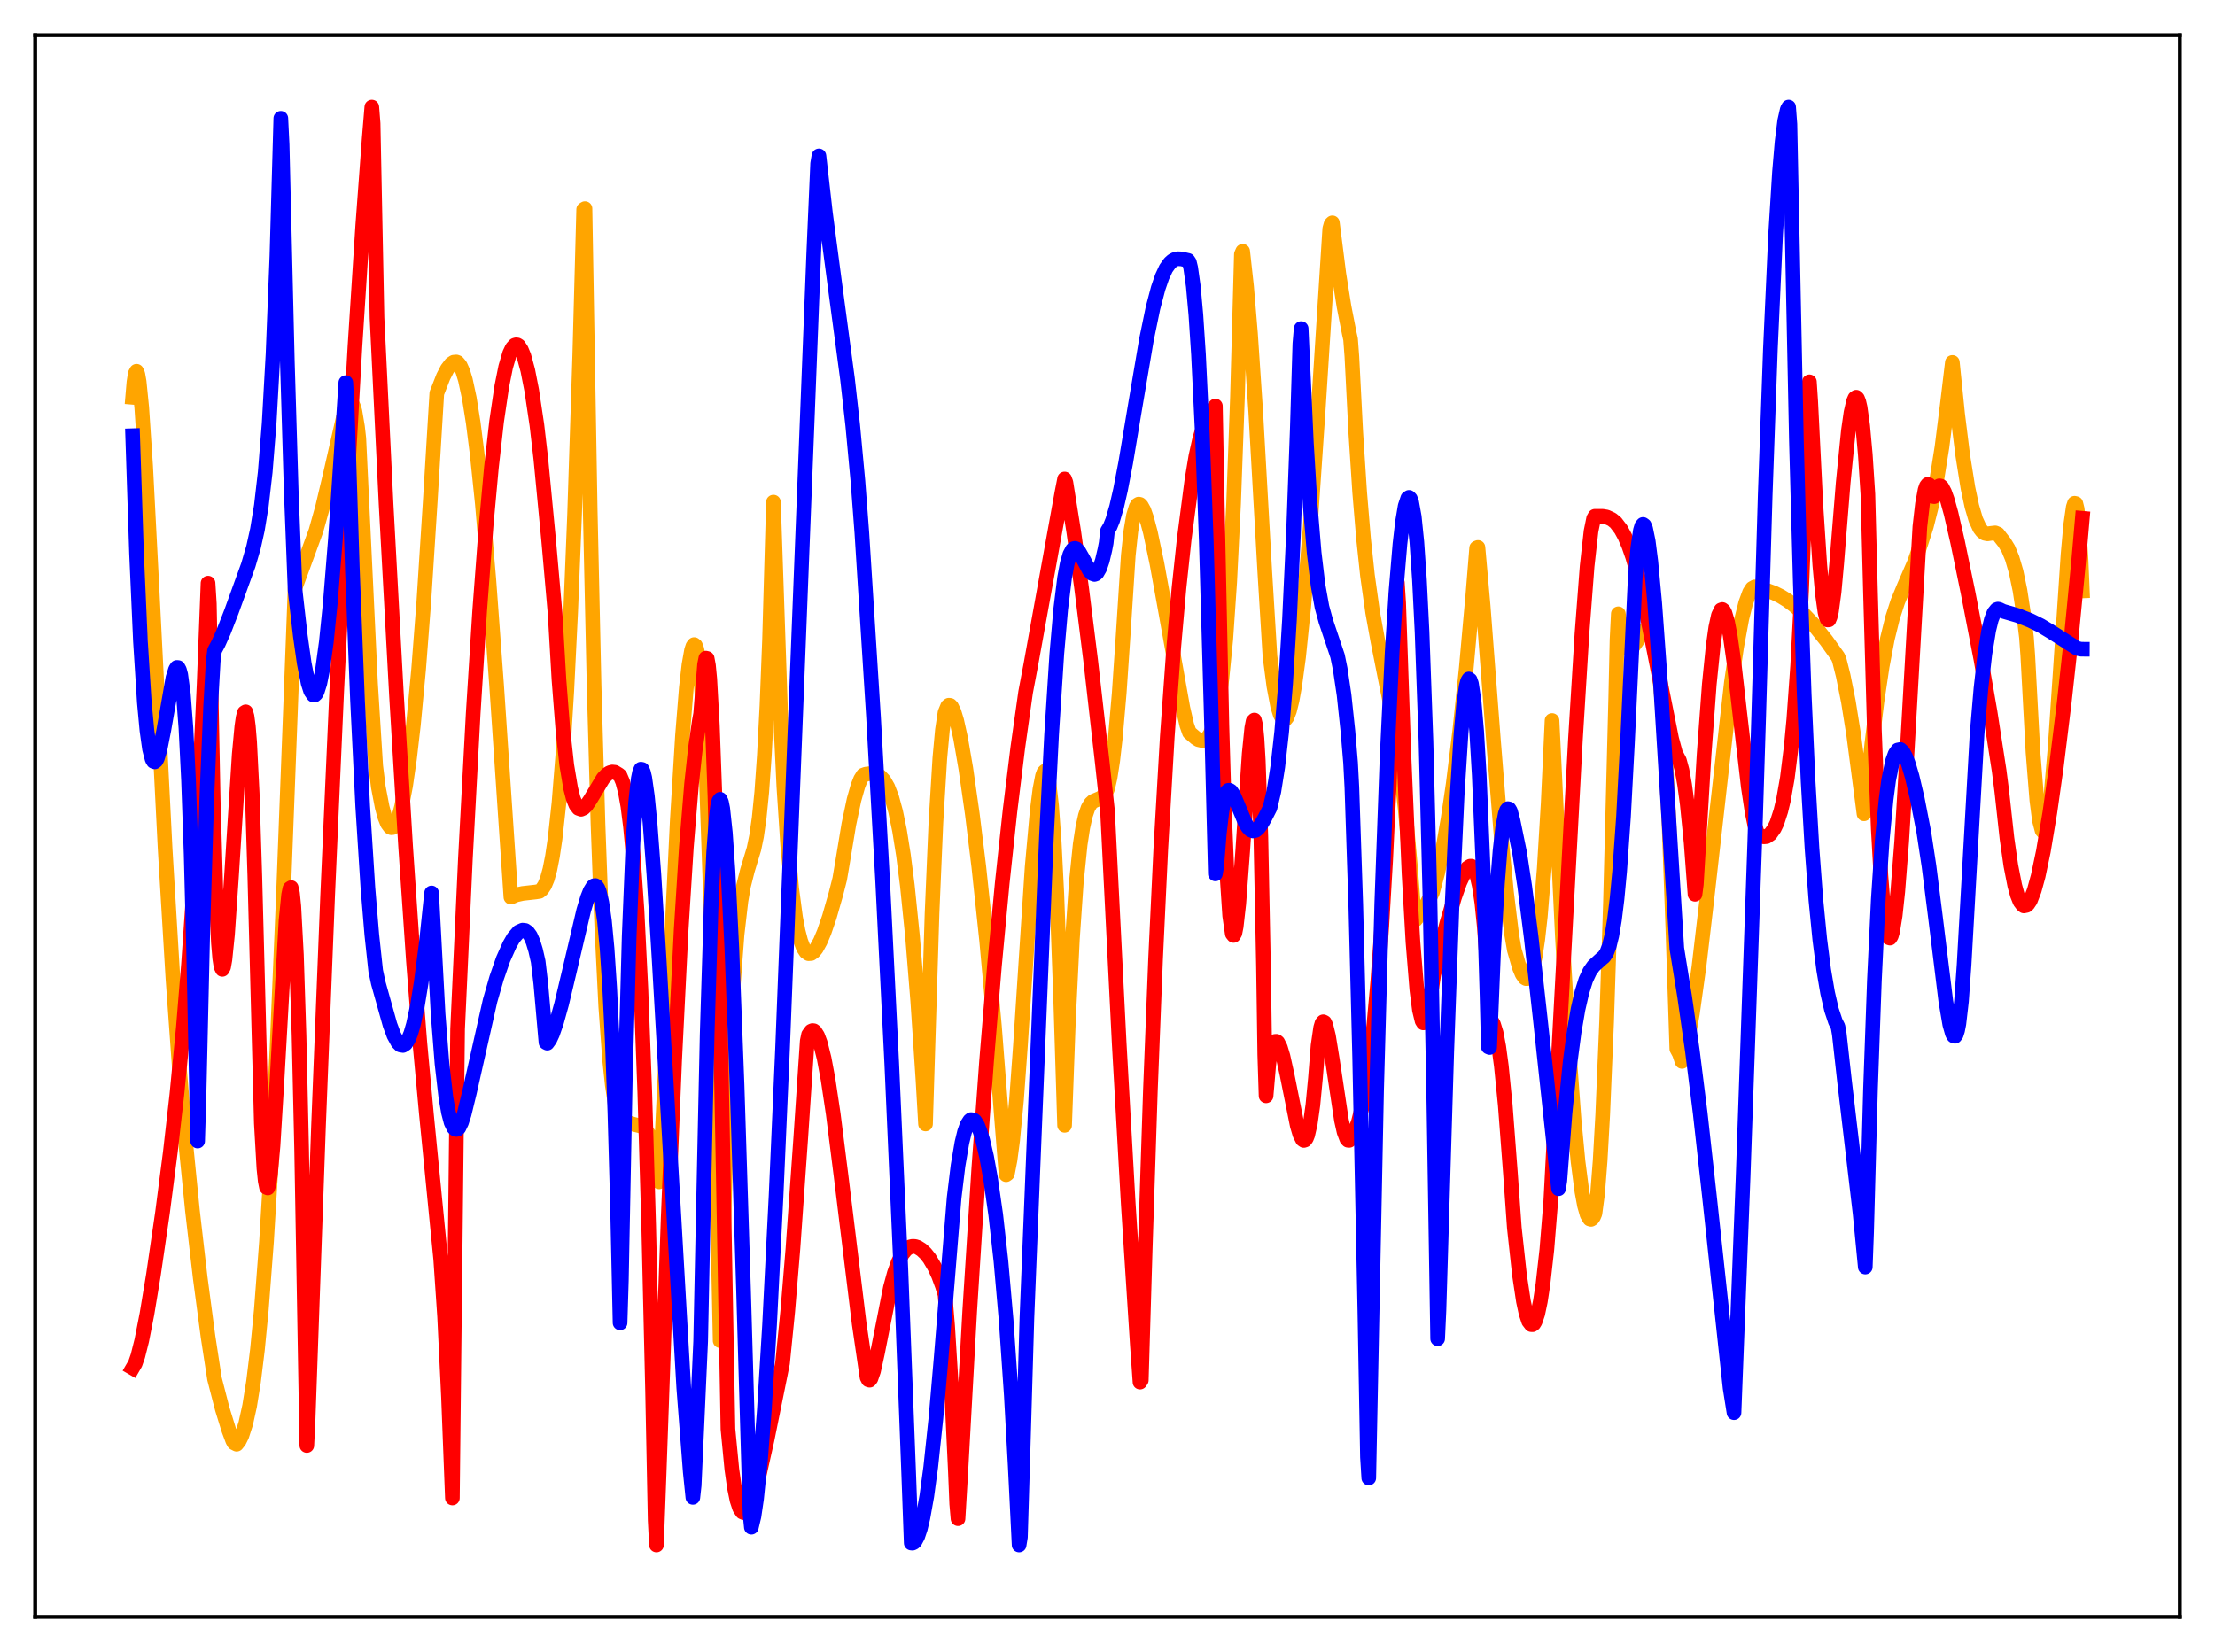 <?xml version="1.0" encoding="utf-8" standalone="no"?>
<!DOCTYPE svg PUBLIC "-//W3C//DTD SVG 1.1//EN"
  "http://www.w3.org/Graphics/SVG/1.1/DTD/svg11.dtd">
<svg xmlns:xlink="http://www.w3.org/1999/xlink" width="453.6pt" height="338.4pt" viewBox="0 0 453.6 338.4" xmlns="http://www.w3.org/2000/svg" version="1.1">
 <defs>
  <style type="text/css">*{stroke-linejoin: round; stroke-linecap: butt}</style>
 </defs>
 <g id="figure_1">
  <g id="patch_1">
   <path d="M 0 338.4 
L 453.6 338.4 
L 453.6 0 
L 0 0 
z
" style="fill: #ffffff"/>
  </g>
  <g id="axes_1">
   <g id="patch_2">
    <path d="M 7.2 331.2 
L 446.4 331.2 
L 446.4 7.2 
L 7.2 7.2 
z
" style="fill: #ffffff"/>
   </g>
   <g id="matplotlib.axis_1"/>
   <g id="matplotlib.axis_2"/>
   <g id="line2d_1">
    <path d="M 27.164 81.382 
L 27.43 78.271 
L 27.696 76.555 
L 27.962 76.044 
L 28.228 76.653 
L 28.495 78.176 
L 29.027 83.468 
L 29.825 95.459 
L 31.156 121.109 
L 33.818 173.883 
L 35.415 200.426 
L 36.746 218.954 
L 38.077 234.613 
L 39.408 247.967 
L 41.005 261.753 
L 42.602 273.792 
L 43.933 282.45 
L 45.53 288.63 
L 46.861 292.945 
L 47.66 295.081 
L 47.926 295.554 
L 48.458 295.831 
L 48.991 295.159 
L 49.523 294.08 
L 50.321 291.608 
L 51.12 287.974 
L 51.919 283.004 
L 52.717 276.495 
L 53.516 268.262 
L 54.58 254.294 
L 55.645 236.594 
L 56.71 215.115 
L 58.041 183.418 
L 60.436 120.389 
L 64.695 108.746 
L 66.026 104.001 
L 67.623 97.274 
L 70.285 85.593 
L 71.084 83.266 
L 71.616 82.576 
L 71.882 82.541 
L 72.148 82.771 
L 72.415 83.314 
L 72.681 84.242 
L 73.213 87.431 
L 73.479 89.798 
L 75.875 139.954 
L 76.94 156.89 
L 77.472 161.206 
L 78.271 165.365 
L 78.803 167.338 
L 79.335 168.679 
L 79.868 169.404 
L 80.134 169.537 
L 80.4 169.517 
L 80.666 169.344 
L 81.199 168.542 
L 81.731 167.132 
L 82.263 165.114 
L 83.062 160.949 
L 83.86 155.401 
L 84.659 148.484 
L 85.724 137.122 
L 86.788 123.296 
L 88.119 102.511 
L 89.45 80.56 
L 90.781 77.155 
L 91.58 75.604 
L 92.378 74.553 
L 92.911 74.193 
L 93.443 74.143 
L 93.709 74.245 
L 94.241 74.882 
L 94.774 76.067 
L 95.306 77.818 
L 96.105 81.54 
L 96.903 86.562 
L 97.702 92.845 
L 98.767 103.105 
L 100.097 118.613 
L 101.695 140.342 
L 104.623 183.76 
L 105.687 183.3 
L 107.018 183.005 
L 109.68 182.708 
L 110.479 182.579 
L 111.011 182.127 
L 111.543 181.327 
L 112.076 180.029 
L 112.608 178.092 
L 113.14 175.386 
L 113.673 171.786 
L 114.471 164.453 
L 115.27 154.501 
L 116.068 141.567 
L 116.867 125.306 
L 117.665 105.418 
L 118.73 72.63 
L 119.529 42.903 
L 119.795 42.727 
L 120.86 104.274 
L 121.658 140.293 
L 122.457 168.686 
L 123.255 190.337 
L 124.054 206.208 
L 124.852 217.198 
L 125.385 222.24 
L 125.917 225.772 
L 126.449 228.062 
L 126.982 229.39 
L 129.644 230.265 
L 131.241 230.66 
L 131.773 230.959 
L 132.305 231.469 
L 132.838 232.308 
L 133.37 233.615 
L 133.903 235.554 
L 134.435 238.309 
L 134.967 242.077 
L 135.233 240.043 
L 138.694 168.103 
L 139.759 150.717 
L 140.557 140.859 
L 141.089 136.177 
L 141.622 133.176 
L 141.888 132.376 
L 142.154 132.032 
L 142.42 132.238 
L 142.687 132.953 
L 142.953 134.173 
L 143.485 138.358 
L 144.017 145.754 
L 144.55 156.587 
L 145.348 179.144 
L 146.147 209.827 
L 146.945 249.057 
L 147.478 274.62 
L 147.744 267.467 
L 148.543 238.988 
L 149.341 217.577 
L 150.14 202.079 
L 150.938 191.451 
L 151.737 184.533 
L 152.269 181.45 
L 153.068 178.274 
L 154.399 173.876 
L 154.931 171.287 
L 155.463 167.574 
L 155.996 162.259 
L 156.528 154.772 
L 157.06 144.567 
L 157.593 131.028 
L 158.391 102.843 
L 159.988 149.84 
L 160.521 161.105 
L 161.319 173.22 
L 162.118 181.909 
L 162.916 187.912 
L 163.449 190.728 
L 163.981 192.765 
L 164.513 194.158 
L 165.046 194.979 
L 165.578 195.338 
L 166.111 195.304 
L 166.643 194.934 
L 167.175 194.275 
L 167.974 192.831 
L 168.772 190.933 
L 169.837 187.824 
L 171.168 183.171 
L 171.967 180.033 
L 172.499 176.887 
L 173.83 168.846 
L 174.895 163.81 
L 175.693 160.987 
L 176.225 159.63 
L 176.758 158.772 
L 177.29 158.575 
L 178.355 158.451 
L 179.42 158.583 
L 180.218 159.009 
L 181.017 159.844 
L 181.815 161.239 
L 182.614 163.316 
L 183.412 166.234 
L 184.211 170.122 
L 185.009 175.119 
L 185.808 181.365 
L 186.873 191.83 
L 187.937 204.988 
L 189.002 221.055 
L 189.535 230.225 
L 190.865 187.189 
L 191.664 168.439 
L 192.463 155.326 
L 192.995 149.52 
L 193.527 145.948 
L 194.06 144.662 
L 194.326 144.451 
L 194.592 144.491 
L 194.858 144.755 
L 195.391 145.87 
L 195.923 147.635 
L 196.721 151.236 
L 197.786 157.418 
L 199.117 166.739 
L 200.448 177.557 
L 202.045 192.584 
L 203.642 210.183 
L 205.239 230.689 
L 206.038 240.615 
L 206.304 240.423 
L 206.836 237.651 
L 207.369 233.624 
L 208.167 225.277 
L 208.966 214.27 
L 211.361 177.666 
L 212.426 165.924 
L 212.959 161.701 
L 213.491 158.946 
L 213.757 158.225 
L 214.023 157.944 
L 214.289 158.234 
L 214.556 159.026 
L 214.822 160.429 
L 215.354 165.092 
L 215.887 172.516 
L 216.419 182.995 
L 217.217 204.882 
L 218.016 230.505 
L 218.815 208.66 
L 219.613 192.36 
L 220.412 180.744 
L 221.21 172.952 
L 221.743 169.482 
L 222.275 167.077 
L 222.807 165.515 
L 223.34 164.606 
L 223.872 164.114 
L 224.671 163.785 
L 225.469 163.44 
L 226.001 162.969 
L 226.534 162.171 
L 226.8 161.611 
L 227.332 159.285 
L 227.865 155.841 
L 228.397 151.209 
L 229.196 142.01 
L 229.994 130.268 
L 231.059 113.742 
L 231.591 108.756 
L 232.124 105.588 
L 232.656 103.848 
L 232.922 103.413 
L 233.188 103.254 
L 233.455 103.318 
L 233.721 103.568 
L 234.253 104.533 
L 234.785 106.058 
L 235.584 109.06 
L 236.915 115.375 
L 238.778 125.635 
L 242.239 145.034 
L 243.037 148.509 
L 243.569 150.036 
L 244.9 151.181 
L 245.433 151.51 
L 246.231 151.691 
L 246.764 151.555 
L 247.296 151.127 
L 247.828 150.322 
L 248.361 149.046 
L 248.893 147.191 
L 249.425 144.64 
L 250.224 139.087 
L 251.023 130.926 
L 251.821 119.232 
L 252.62 103.184 
L 253.418 81.268 
L 254.217 52.083 
L 254.483 51.472 
L 255.281 58.712 
L 256.08 68.269 
L 257.145 84.184 
L 259.008 117.046 
L 260.073 134.474 
L 260.871 140.556 
L 261.67 144.755 
L 262.202 146.473 
L 262.735 147.319 
L 263.001 147.419 
L 263.267 147.306 
L 263.533 146.985 
L 264.065 145.624 
L 264.598 143.457 
L 265.13 140.489 
L 265.929 134.578 
L 266.993 124.216 
L 268.324 107.831 
L 269.921 84.393 
L 272.317 46.846 
L 272.583 45.89 
L 272.849 45.642 
L 274.18 56.15 
L 275.245 62.844 
L 276.31 68.289 
L 276.576 69.485 
L 276.842 73.007 
L 277.641 88.57 
L 278.439 100.811 
L 279.238 110.379 
L 280.036 117.856 
L 281.101 125.455 
L 282.166 131.325 
L 285.626 148.802 
L 286.691 156.24 
L 287.756 165.598 
L 288.82 177.321 
L 289.619 187.912 
L 289.885 188.403 
L 290.95 187.076 
L 292.015 185.401 
L 293.079 183.359 
L 293.345 182.789 
L 294.41 178.831 
L 295.475 173.848 
L 296.54 167.76 
L 297.604 160.492 
L 298.935 149.68 
L 300.266 136.88 
L 301.597 122.076 
L 302.396 112.246 
L 302.662 112.133 
L 303.727 124.103 
L 305.856 151.895 
L 307.453 171.728 
L 308.518 182.814 
L 309.583 191.499 
L 310.115 194.579 
L 311.18 198.264 
L 311.712 199.533 
L 312.244 200.292 
L 312.511 200.45 
L 312.777 200.439 
L 313.043 200.246 
L 313.309 199.854 
L 313.841 198.411 
L 314.374 195.985 
L 314.906 192.449 
L 315.439 187.674 
L 316.237 177.917 
L 317.036 164.682 
L 317.834 147.588 
L 318.367 158.567 
L 319.964 192.039 
L 321.295 215.005 
L 322.359 229.523 
L 323.158 237.924 
L 323.956 244.092 
L 324.489 246.955 
L 325.021 248.818 
L 325.553 249.692 
L 325.82 249.764 
L 326.086 249.598 
L 326.352 249.199 
L 326.618 248.573 
L 327.151 244.575 
L 327.683 237.779 
L 328.215 228.306 
L 329.014 209.26 
L 329.812 184.49 
L 330.877 142.955 
L 331.143 131.075 
L 331.409 125.725 
L 331.942 129.092 
L 332.474 131.256 
L 333.007 132.468 
L 333.539 132.925 
L 333.805 132.914 
L 334.337 132.562 
L 335.136 131.458 
L 336.467 129.402 
L 336.999 128.947 
L 337.265 128.882 
L 337.532 128.942 
L 337.798 129.157 
L 338.33 130.144 
L 338.863 132.026 
L 339.395 134.995 
L 339.927 139.274 
L 340.46 145.155 
L 340.992 152.892 
L 341.791 168.661 
L 342.589 190.622 
L 343.388 214.85 
L 343.92 215.842 
L 344.452 217.418 
L 344.719 217.012 
L 345.517 213.635 
L 346.582 207.602 
L 347.913 198.051 
L 349.51 184.454 
L 354.567 139.774 
L 355.632 132.524 
L 356.697 126.718 
L 357.495 123.507 
L 358.294 121.338 
L 358.826 120.514 
L 359.359 120.212 
L 359.625 120.263 
L 359.891 120.451 
L 361.754 120.894 
L 363.351 121.484 
L 364.682 122.146 
L 366.013 122.967 
L 367.344 123.95 
L 368.941 125.346 
L 371.337 127.864 
L 373.999 131.195 
L 376.394 134.549 
L 376.66 135.219 
L 377.459 138.403 
L 378.524 143.729 
L 379.588 150.393 
L 380.653 158.525 
L 381.718 166.692 
L 381.984 165.615 
L 383.315 152.43 
L 384.38 143.654 
L 385.444 136.487 
L 386.509 130.843 
L 387.574 126.522 
L 388.639 123.233 
L 389.969 120.022 
L 392.099 115.102 
L 393.43 111.138 
L 394.495 107.785 
L 395.559 103.572 
L 396.624 98.264 
L 397.689 91.569 
L 398.753 83.126 
L 399.818 74.236 
L 400.883 84.739 
L 401.948 93.301 
L 403.012 99.957 
L 403.811 103.713 
L 404.609 106.424 
L 405.408 108.183 
L 405.94 108.874 
L 406.473 109.244 
L 407.005 109.354 
L 407.804 109.239 
L 408.602 109.151 
L 409.135 109.379 
L 409.667 110.079 
L 410.465 111.093 
L 411.264 112.4 
L 412.063 114.337 
L 412.861 117.074 
L 413.66 120.912 
L 414.458 126.126 
L 414.991 130.549 
L 415.257 134.212 
L 416.321 153.991 
L 417.12 163.932 
L 417.652 168.074 
L 418.185 170.107 
L 418.451 170.404 
L 418.717 170.227 
L 418.983 169.53 
L 419.516 166.852 
L 420.048 162.472 
L 420.847 153.267 
L 421.911 137.583 
L 423.508 113.541 
L 424.041 107.595 
L 424.573 103.874 
L 424.839 103.083 
L 425.105 103.145 
L 425.372 104.221 
L 425.638 106.426 
L 426.17 114.688 
L 426.436 121.035 
L 426.436 121.035 
" clip-path="url(#pe3bada92dd)" style="fill: none; stroke: #ffa500; stroke-width: 3; stroke-linecap: square"/>
   </g>
   <g id="line2d_2">
    <path d="M 27.164 280.212 
L 27.696 279.297 
L 28.228 277.771 
L 29.027 274.593 
L 30.092 269.156 
L 31.423 261.115 
L 33.286 248.33 
L 34.883 235.978 
L 36.214 224.242 
L 37.545 210.5 
L 38.609 197.444 
L 39.674 181.889 
L 40.739 163.083 
L 41.804 140.09 
L 42.602 119.445 
L 42.868 123.658 
L 43.667 164.038 
L 44.199 182.234 
L 44.732 193.167 
L 44.998 196.293 
L 45.264 198.015 
L 45.53 198.56 
L 45.796 198.06 
L 46.063 196.555 
L 46.595 191.351 
L 47.393 179.711 
L 48.991 154.51 
L 49.523 148.833 
L 49.789 146.999 
L 50.055 145.973 
L 50.321 145.804 
L 50.588 146.744 
L 50.854 148.748 
L 51.12 151.981 
L 51.652 162.573 
L 52.185 179.441 
L 53.516 230.068 
L 54.048 239.346 
L 54.314 241.898 
L 54.58 243.216 
L 54.847 243.33 
L 55.113 242.461 
L 55.379 240.649 
L 55.911 234.689 
L 56.71 221.604 
L 58.573 188.599 
L 59.105 183.282 
L 59.372 181.989 
L 59.638 181.816 
L 59.904 183.008 
L 60.17 185.648 
L 60.703 195.583 
L 61.235 212.057 
L 61.767 235.306 
L 62.832 296.088 
L 63.098 290.595 
L 65.228 230.6 
L 67.091 183.57 
L 68.954 141.53 
L 70.817 104.129 
L 72.681 71.09 
L 74.278 46.272 
L 75.609 28.318 
L 76.141 21.927 
L 76.407 25.302 
L 77.206 65.117 
L 79.069 103.345 
L 81.199 142.505 
L 83.062 173.348 
L 84.659 196.767 
L 85.99 213.711 
L 87.321 228.194 
L 90.249 257.933 
L 91.047 269.654 
L 91.846 286.142 
L 92.644 306.84 
L 93.443 234.131 
L 93.709 210.782 
L 95.306 175.92 
L 96.903 146.125 
L 98.234 125.071 
L 99.565 107.439 
L 100.63 95.787 
L 101.695 86.347 
L 102.759 79.134 
L 103.558 75.158 
L 104.356 72.418 
L 104.889 71.288 
L 105.421 70.708 
L 105.687 70.626 
L 105.953 70.664 
L 106.22 70.835 
L 106.752 71.63 
L 107.284 72.91 
L 108.083 75.863 
L 108.881 79.927 
L 109.946 87.05 
L 110.745 93.913 
L 112.342 110.536 
L 113.673 125.622 
L 114.471 139.273 
L 115.27 149.47 
L 116.068 156.74 
L 116.867 161.498 
L 117.399 163.584 
L 117.932 164.886 
L 118.464 165.575 
L 118.996 165.766 
L 119.529 165.531 
L 120.061 165.012 
L 120.86 163.834 
L 123.521 159.426 
L 124.32 158.604 
L 124.852 158.271 
L 125.385 158.129 
L 125.917 158.186 
L 126.716 158.672 
L 126.982 158.898 
L 127.514 160.149 
L 128.047 162.147 
L 128.579 165.108 
L 129.111 169.3 
L 129.644 174.886 
L 130.442 186.402 
L 131.241 202.403 
L 132.039 223.679 
L 132.838 250.961 
L 133.636 284.868 
L 134.169 311.4 
L 134.435 316.473 
L 134.967 302.089 
L 136.831 249.541 
L 138.161 217.149 
L 139.492 190.445 
L 140.557 173.552 
L 141.622 160.577 
L 142.42 153.232 
L 143.219 147.677 
L 143.485 146.211 
L 144.284 136.121 
L 144.55 134.807 
L 144.816 134.872 
L 145.082 136.295 
L 145.348 139.05 
L 145.881 148.579 
L 146.413 163.12 
L 147.212 194.021 
L 148.01 234.725 
L 149.075 292.713 
L 149.873 300.983 
L 150.406 304.743 
L 150.938 307.328 
L 151.471 308.94 
L 152.003 309.72 
L 152.269 309.832 
L 152.535 309.786 
L 153.068 309.275 
L 153.6 308.283 
L 154.399 306.069 
L 155.463 302.169 
L 157.06 295.034 
L 159.722 281.866 
L 160.255 279.193 
L 161.319 268.579 
L 162.384 255.733 
L 163.981 233.133 
L 165.312 213.244 
L 165.578 211.948 
L 166.111 211.215 
L 166.377 211.097 
L 166.643 211.125 
L 166.909 211.323 
L 167.441 212.166 
L 167.974 213.6 
L 168.772 216.789 
L 169.571 221.073 
L 170.636 228.17 
L 172.233 240.811 
L 175.959 271.225 
L 177.556 282.12 
L 177.823 282.638 
L 178.089 282.714 
L 178.355 282.367 
L 178.887 280.838 
L 179.686 277.192 
L 182.348 263.717 
L 183.146 260.786 
L 183.945 258.538 
L 184.743 256.944 
L 185.542 255.934 
L 186.34 255.41 
L 186.873 255.286 
L 187.405 255.319 
L 187.937 255.491 
L 188.736 255.992 
L 189.535 256.743 
L 190.333 257.743 
L 191.398 259.537 
L 192.196 261.269 
L 192.995 263.429 
L 193.527 265.187 
L 194.06 271.634 
L 194.858 284.588 
L 195.657 301.531 
L 195.923 308.061 
L 196.189 311.082 
L 196.721 302.157 
L 198.585 268.555 
L 200.448 239.245 
L 202.045 217.258 
L 203.642 197.904 
L 205.239 180.928 
L 206.836 166.076 
L 208.433 153.109 
L 210.031 141.802 
L 211.095 136.165 
L 213.757 121.424 
L 217.484 100.812 
L 218.016 98.114 
L 218.282 98.832 
L 219.879 108.859 
L 221.476 120.298 
L 223.34 135.193 
L 225.735 156.236 
L 226.8 166.049 
L 229.196 213.705 
L 231.059 246.707 
L 232.922 275.592 
L 233.455 283.11 
L 233.721 282.707 
L 234.519 255.947 
L 235.584 223.395 
L 236.649 196.4 
L 237.713 173.907 
L 239.044 150.894 
L 240.375 132.476 
L 241.44 120.446 
L 242.505 110.487 
L 244.102 98.243 
L 244.9 93.454 
L 245.699 89.843 
L 246.497 87.221 
L 247.296 85.39 
L 248.095 84.118 
L 248.893 83.169 
L 249.425 110.766 
L 250.224 148.475 
L 250.756 166.592 
L 251.289 179.489 
L 251.821 187.563 
L 252.353 191.269 
L 252.62 191.604 
L 252.886 191.142 
L 253.152 189.805 
L 253.684 185.131 
L 254.483 174.382 
L 255.814 154.398 
L 256.346 149.127 
L 256.612 147.754 
L 256.879 147.489 
L 257.145 148.57 
L 257.411 151.279 
L 257.677 155.816 
L 258.209 171.471 
L 258.742 197.921 
L 259.008 216.021 
L 259.274 224.466 
L 259.807 218.216 
L 260.073 216.082 
L 260.605 214.131 
L 260.871 213.59 
L 261.137 213.313 
L 261.404 213.297 
L 261.67 213.506 
L 262.202 214.568 
L 262.735 216.344 
L 263.533 219.949 
L 265.663 230.577 
L 266.195 232.375 
L 266.727 233.418 
L 266.993 233.607 
L 267.26 233.52 
L 267.526 233.167 
L 267.792 232.496 
L 268.324 230.173 
L 268.857 226.37 
L 269.389 220.82 
L 269.921 214.159 
L 270.454 210.498 
L 270.72 209.599 
L 270.986 209.293 
L 271.252 209.427 
L 271.519 210.019 
L 272.051 212.177 
L 272.849 217.089 
L 274.713 229.489 
L 275.245 231.857 
L 275.777 233.267 
L 276.044 233.569 
L 276.31 233.591 
L 276.576 233.32 
L 277.375 231.976 
L 278.173 229.82 
L 278.972 226.664 
L 279.77 222.389 
L 280.569 216.825 
L 281.367 209.745 
L 282.166 200.863 
L 282.964 189.813 
L 283.763 176.153 
L 284.561 159.339 
L 285.36 138.681 
L 285.892 122.292 
L 286.159 119.368 
L 286.425 123.512 
L 287.489 154.387 
L 288.554 179.035 
L 289.353 192.96 
L 290.151 202.746 
L 290.684 206.921 
L 291.216 209.105 
L 291.482 209.522 
L 291.748 209.467 
L 292.015 208.953 
L 292.281 208.044 
L 292.813 205.022 
L 293.612 199.601 
L 296.273 189.159 
L 297.871 183.787 
L 298.935 180.771 
L 300 178.511 
L 300.532 177.769 
L 301.065 177.423 
L 301.331 177.423 
L 301.597 177.595 
L 301.863 177.916 
L 302.396 179.113 
L 302.928 181.376 
L 303.46 184.904 
L 303.993 190.095 
L 304.525 197.433 
L 305.057 207.502 
L 305.324 209.1 
L 305.59 209.327 
L 305.856 209.82 
L 306.388 211.553 
L 306.921 214.393 
L 307.453 218.353 
L 308.252 226.364 
L 309.316 240.318 
L 310.115 251.506 
L 311.18 261.243 
L 311.978 266.546 
L 312.511 269.019 
L 313.043 270.635 
L 313.575 271.33 
L 313.841 271.344 
L 314.108 271.134 
L 314.374 270.698 
L 314.906 269.12 
L 315.439 266.585 
L 315.971 263.094 
L 316.769 255.997 
L 317.568 246.153 
L 319.165 216.035 
L 322.625 151.497 
L 323.956 129.873 
L 325.021 115.975 
L 325.82 108.816 
L 326.352 106.211 
L 326.618 105.75 
L 328.215 105.758 
L 329.014 105.896 
L 330.079 106.389 
L 330.877 107.037 
L 331.942 108.431 
L 332.74 109.893 
L 333.539 111.762 
L 334.337 114.055 
L 335.136 116.774 
L 336.201 121.034 
L 337.798 128.605 
L 342.323 151.308 
L 343.121 154.257 
L 343.92 155.782 
L 344.452 157.755 
L 344.985 160.712 
L 345.517 164.645 
L 346.316 172.595 
L 347.114 183.175 
L 347.38 181.135 
L 348.977 154.484 
L 350.042 140.136 
L 350.841 132.26 
L 351.373 128.508 
L 351.905 126.049 
L 352.438 124.937 
L 352.704 124.844 
L 352.97 125.051 
L 353.236 125.546 
L 353.769 127.348 
L 354.301 130.122 
L 355.1 135.745 
L 356.431 147.406 
L 358.028 161.198 
L 358.826 166.468 
L 359.359 169.024 
L 359.891 170.693 
L 360.423 171.152 
L 361.222 171.408 
L 361.754 171.357 
L 362.553 170.817 
L 363.351 169.685 
L 363.884 168.582 
L 364.682 166.124 
L 365.215 163.904 
L 366.013 159.401 
L 366.812 152.979 
L 367.344 147.361 
L 368.143 136.239 
L 368.941 120.901 
L 369.74 99.857 
L 370.272 81.649 
L 370.538 78.211 
L 370.804 82.2 
L 371.869 103.611 
L 372.668 115.748 
L 373.2 121.607 
L 373.732 125.375 
L 373.999 126.494 
L 374.265 126.985 
L 374.531 126.972 
L 374.797 126.342 
L 375.063 125.195 
L 375.596 121.252 
L 376.128 115.406 
L 377.459 98.863 
L 378.524 88.232 
L 379.056 84.509 
L 379.588 82.165 
L 379.855 81.546 
L 380.121 81.361 
L 380.387 81.613 
L 380.653 82.292 
L 380.919 83.433 
L 381.452 87.253 
L 381.984 93.08 
L 382.516 101.202 
L 383.049 121.402 
L 383.847 149.531 
L 384.646 169.786 
L 385.178 179.301 
L 385.711 186.056 
L 386.243 190.28 
L 386.509 191.444 
L 386.775 192.059 
L 387.041 192.149 
L 387.308 191.734 
L 387.574 190.82 
L 388.106 187.543 
L 388.639 182.616 
L 389.437 172.41 
L 390.502 154.852 
L 393.164 107.878 
L 393.696 103.227 
L 394.228 100.35 
L 394.495 99.565 
L 394.761 99.226 
L 395.027 99.299 
L 395.293 99.758 
L 395.825 101.67 
L 396.092 101.722 
L 396.624 100.069 
L 396.89 99.67 
L 397.156 99.512 
L 397.423 99.56 
L 397.689 99.803 
L 398.221 100.817 
L 398.753 102.296 
L 399.552 105.179 
L 400.883 110.982 
L 403.012 121.307 
L 405.674 135.101 
L 407.537 145.822 
L 409.401 157.886 
L 409.933 162.027 
L 410.998 171.71 
L 411.796 177.311 
L 412.595 181.392 
L 413.127 183.327 
L 413.66 184.664 
L 414.192 185.375 
L 414.458 185.567 
L 414.991 185.46 
L 415.257 185.246 
L 415.789 184.449 
L 416.588 182.364 
L 417.386 179.453 
L 418.451 174.389 
L 419.782 166.422 
L 421.113 157.015 
L 422.71 144.028 
L 424.041 131.858 
L 425.638 115.346 
L 426.436 106.162 
L 426.436 106.162 
" clip-path="url(#pe3bada92dd)" style="fill: none; stroke: #ff0000; stroke-width: 3; stroke-linecap: square"/>
   </g>
   <g id="line2d_3">
    <path d="M 27.164 89.246 
L 27.962 113.364 
L 28.761 131.347 
L 29.559 143.913 
L 30.092 149.624 
L 30.624 153.431 
L 31.156 155.519 
L 31.423 155.961 
L 31.689 156.06 
L 31.955 155.843 
L 32.221 155.338 
L 32.753 153.585 
L 33.552 149.529 
L 35.415 138.86 
L 35.948 137.126 
L 36.214 136.713 
L 36.48 136.736 
L 36.746 137.219 
L 37.012 138.203 
L 37.545 142.144 
L 38.077 149.117 
L 38.609 159.827 
L 39.142 175.063 
L 39.674 195.707 
L 40.473 233.729 
L 40.739 225.021 
L 41.537 190.337 
L 42.336 163.888 
L 43.135 144.743 
L 43.667 135.449 
L 43.933 133.28 
L 44.732 131.785 
L 45.796 129.403 
L 47.393 125.288 
L 50.854 115.72 
L 51.919 112.068 
L 52.717 108.481 
L 53.516 103.6 
L 54.314 96.705 
L 55.113 86.761 
L 55.911 72.548 
L 56.71 52.388 
L 57.508 24.231 
L 57.775 29.637 
L 58.839 73.926 
L 59.638 100.567 
L 60.436 120.946 
L 61.501 130.257 
L 62.3 135.883 
L 63.098 139.929 
L 63.631 141.594 
L 64.163 142.357 
L 64.429 142.376 
L 64.695 142.141 
L 64.961 141.663 
L 65.494 139.979 
L 66.026 137.311 
L 66.825 131.498 
L 67.623 123.655 
L 68.688 110.461 
L 70.019 90.569 
L 70.817 78.374 
L 71.084 83.133 
L 72.148 116.249 
L 73.213 143.474 
L 74.278 165.179 
L 75.343 181.869 
L 76.141 191.474 
L 76.94 198.877 
L 77.472 201.374 
L 79.868 209.933 
L 80.666 212.078 
L 81.465 213.531 
L 81.997 214.054 
L 82.529 214.146 
L 83.062 213.801 
L 83.594 212.985 
L 84.127 211.674 
L 84.659 209.852 
L 85.457 206.137 
L 86.256 201.256 
L 87.321 193.001 
L 88.385 182.906 
L 89.716 207.712 
L 90.515 217.895 
L 91.313 224.816 
L 91.846 227.888 
L 92.378 229.916 
L 92.911 231.009 
L 93.177 231.261 
L 93.443 231.35 
L 93.709 231.296 
L 93.975 231.018 
L 94.508 229.918 
L 95.04 228.262 
L 96.105 223.895 
L 100.364 204.965 
L 101.695 200.337 
L 103.025 196.499 
L 104.356 193.509 
L 105.155 192.118 
L 106.22 190.881 
L 107.018 190.522 
L 107.551 190.585 
L 108.083 190.953 
L 108.615 191.679 
L 109.148 192.889 
L 109.68 194.618 
L 110.212 196.952 
L 110.745 201.46 
L 111.809 213.534 
L 112.076 213.672 
L 112.608 212.933 
L 113.14 211.791 
L 113.939 209.499 
L 115.004 205.661 
L 116.601 198.955 
L 119.529 186.49 
L 120.327 183.835 
L 120.86 182.491 
L 121.392 181.628 
L 121.658 181.421 
L 121.924 181.391 
L 122.191 181.562 
L 122.457 181.959 
L 122.723 182.627 
L 123.255 184.901 
L 123.788 188.644 
L 124.32 194.29 
L 124.852 202.296 
L 125.385 213.21 
L 125.917 227.709 
L 126.449 246.621 
L 126.982 270.963 
L 127.248 262.317 
L 128.047 221.264 
L 128.845 191.828 
L 129.644 172.399 
L 130.176 164.303 
L 130.708 159.495 
L 130.975 158.195 
L 131.241 157.556 
L 131.507 157.606 
L 131.773 158.208 
L 132.039 159.326 
L 132.572 163.086 
L 133.104 168.464 
L 133.903 179.04 
L 134.967 196.301 
L 140.025 284.287 
L 141.356 301.522 
L 141.888 306.711 
L 142.154 304.29 
L 142.687 292.56 
L 143.485 274.737 
L 144.017 248.994 
L 144.816 211.889 
L 145.615 186.096 
L 146.147 174.63 
L 146.679 167.412 
L 146.945 165.253 
L 147.212 164.072 
L 147.478 163.724 
L 147.744 164.286 
L 148.01 165.624 
L 148.543 170.588 
L 149.075 178.291 
L 149.873 194.281 
L 150.938 222.238 
L 152.269 264.347 
L 153.6 310.228 
L 153.866 312.835 
L 154.399 310.614 
L 154.931 307.002 
L 155.729 299.201 
L 156.528 288.788 
L 157.593 271.415 
L 158.924 245.065 
L 160.255 214.814 
L 166.643 51.928 
L 167.441 33.539 
L 167.708 31.934 
L 169.039 43.656 
L 170.902 57.785 
L 173.564 77.682 
L 174.628 87.136 
L 175.693 98.566 
L 176.492 109.094 
L 178.887 146.876 
L 180.751 180.419 
L 182.614 217.757 
L 184.477 259.842 
L 186.074 301.472 
L 186.607 316.069 
L 186.873 316.091 
L 187.139 315.965 
L 187.405 315.71 
L 187.937 314.707 
L 188.47 313.118 
L 189.002 310.892 
L 189.801 306.42 
L 190.599 300.515 
L 191.664 290.497 
L 192.729 278.206 
L 195.391 245.352 
L 196.189 238.777 
L 196.988 234.061 
L 197.52 231.864 
L 198.052 230.369 
L 198.585 229.538 
L 198.851 229.33 
L 199.383 229.402 
L 199.649 229.61 
L 200.182 230.45 
L 200.714 231.776 
L 201.247 233.539 
L 202.045 236.957 
L 202.844 241.371 
L 203.908 248.797 
L 204.973 258.28 
L 206.038 270.356 
L 207.103 285.848 
L 207.901 300.308 
L 208.7 316.473 
L 208.966 314.848 
L 209.498 297.383 
L 210.297 269.978 
L 211.894 230.339 
L 214.289 171.591 
L 215.354 150.494 
L 216.419 133.962 
L 217.217 124.796 
L 218.016 118.337 
L 218.548 115.465 
L 219.081 113.59 
L 219.613 112.588 
L 219.879 112.372 
L 220.145 112.319 
L 220.412 112.412 
L 220.944 112.965 
L 221.743 114.365 
L 223.073 116.856 
L 223.606 117.468 
L 224.138 117.657 
L 224.404 117.563 
L 224.671 117.329 
L 225.203 116.408 
L 225.735 114.846 
L 226.268 112.591 
L 226.534 111.212 
L 226.8 108.748 
L 227.332 107.862 
L 227.865 106.543 
L 228.663 103.819 
L 229.462 100.342 
L 230.527 94.789 
L 232.39 83.648 
L 234.785 69.534 
L 236.116 63.081 
L 237.181 59.033 
L 237.98 56.707 
L 238.778 54.985 
L 239.577 53.868 
L 240.109 53.394 
L 240.641 53.115 
L 241.174 52.995 
L 241.972 53.031 
L 243.037 53.279 
L 243.303 53.338 
L 243.569 53.745 
L 243.836 54.858 
L 244.368 58.618 
L 244.9 64.501 
L 245.433 72.594 
L 246.231 89.063 
L 247.03 110.779 
L 248.095 148.021 
L 248.893 179.004 
L 249.159 177.465 
L 249.692 170.755 
L 250.224 166.224 
L 250.756 163.465 
L 251.289 162.128 
L 251.555 161.882 
L 251.821 161.877 
L 252.087 162.055 
L 252.62 162.848 
L 253.418 164.718 
L 255.015 168.575 
L 255.548 169.446 
L 256.08 169.996 
L 256.612 170.213 
L 257.145 170.089 
L 257.677 169.659 
L 258.209 168.957 
L 259.008 167.574 
L 260.073 165.48 
L 260.871 162.09 
L 261.67 157.055 
L 262.468 149.933 
L 263.267 140.091 
L 264.065 126.967 
L 264.864 109.845 
L 265.663 87.992 
L 266.195 70.431 
L 266.461 67.304 
L 267.526 90.684 
L 268.324 103.685 
L 269.123 113.221 
L 269.921 119.913 
L 270.72 124.329 
L 271.519 127.255 
L 273.914 134.385 
L 274.447 136.991 
L 275.245 142.36 
L 276.044 149.872 
L 276.576 156.235 
L 276.842 161.265 
L 277.641 185.22 
L 278.439 216.532 
L 279.504 268.527 
L 280.036 298.477 
L 280.303 302.747 
L 281.9 223.456 
L 282.964 185.03 
L 284.029 155.711 
L 285.094 133.555 
L 285.892 120.933 
L 286.691 111.422 
L 287.223 106.814 
L 287.756 103.657 
L 288.288 102.054 
L 288.554 101.876 
L 288.82 102.142 
L 289.087 102.873 
L 289.619 105.834 
L 290.151 111.039 
L 290.684 118.807 
L 291.216 129.45 
L 292.015 151.702 
L 292.813 182.874 
L 293.612 224.543 
L 294.41 274.214 
L 294.676 268.393 
L 296.273 215.438 
L 297.338 186.034 
L 298.403 162.838 
L 299.201 150.199 
L 299.734 144.287 
L 300.266 140.538 
L 300.532 139.524 
L 300.799 139.08 
L 301.065 139.275 
L 301.331 140.041 
L 301.863 143.573 
L 302.396 149.785 
L 302.928 158.805 
L 303.727 177.888 
L 304.525 204.081 
L 304.791 214.449 
L 305.057 214.563 
L 305.856 195.064 
L 306.655 180.954 
L 307.187 174.251 
L 307.719 169.556 
L 308.252 166.73 
L 308.518 165.963 
L 308.784 165.636 
L 309.05 165.691 
L 309.316 166.141 
L 309.849 168.111 
L 311.18 174.595 
L 312.244 181.572 
L 313.575 192.073 
L 315.439 208.838 
L 319.165 243.484 
L 319.431 241.83 
L 320.496 227.917 
L 321.561 217.398 
L 322.359 211.374 
L 323.158 206.713 
L 323.956 203.235 
L 324.755 200.702 
L 325.553 198.983 
L 326.352 197.854 
L 327.949 196.4 
L 328.481 195.958 
L 329.014 195.164 
L 329.546 193.793 
L 330.079 191.632 
L 330.611 188.471 
L 331.143 184.149 
L 331.676 178.512 
L 332.474 167.256 
L 333.273 152.283 
L 334.87 118.426 
L 335.402 112.231 
L 335.935 108.627 
L 336.201 107.732 
L 336.467 107.419 
L 336.733 107.606 
L 336.999 108.261 
L 337.532 110.852 
L 338.064 115.003 
L 338.863 123.562 
L 339.927 138.184 
L 341.524 164.083 
L 343.388 194.24 
L 344.985 204.113 
L 346.582 215.315 
L 348.179 228.045 
L 350.042 244.796 
L 354.301 284.337 
L 355.1 289.364 
L 356.963 241.065 
L 359.359 172.296 
L 360.157 146.59 
L 361.488 101.432 
L 362.553 71.48 
L 363.617 48.072 
L 364.416 35.238 
L 364.948 29.025 
L 365.481 24.762 
L 366.013 22.406 
L 366.279 21.927 
L 366.545 25.449 
L 367.876 90.195 
L 368.675 119.354 
L 369.473 142.237 
L 370.272 160.031 
L 371.071 173.782 
L 371.869 184.363 
L 372.668 192.466 
L 373.466 198.664 
L 374.265 203.36 
L 375.063 206.835 
L 375.862 209.236 
L 376.394 210.302 
L 376.66 211.843 
L 377.725 221.426 
L 380.919 248.557 
L 381.984 259.531 
L 382.25 252.352 
L 383.049 223.145 
L 383.847 200.88 
L 384.646 184.287 
L 385.444 172.201 
L 386.243 163.79 
L 386.775 159.77 
L 387.574 155.833 
L 388.106 154.381 
L 388.639 153.634 
L 389.171 153.523 
L 389.703 154.024 
L 390.236 154.979 
L 390.768 156.331 
L 391.567 159.028 
L 392.631 163.565 
L 393.962 170.395 
L 395.027 177.382 
L 396.358 187.893 
L 398.487 205.162 
L 399.286 209.848 
L 399.818 211.736 
L 400.084 212.191 
L 400.351 212.262 
L 400.617 211.904 
L 400.883 211.07 
L 401.149 209.71 
L 401.681 205.096 
L 402.214 197.666 
L 404.876 150.377 
L 405.674 141.015 
L 406.473 133.965 
L 407.271 129.069 
L 407.804 126.906 
L 408.336 125.534 
L 408.868 124.868 
L 409.135 124.768 
L 409.401 124.816 
L 410.199 125.203 
L 413.127 126.054 
L 415.789 127.094 
L 417.919 128.145 
L 420.048 129.426 
L 425.372 132.815 
L 426.17 132.986 
L 426.436 132.988 
L 426.436 132.988 
" clip-path="url(#pe3bada92dd)" style="fill: none; stroke: #0000ff; stroke-width: 3; stroke-linecap: square"/>
   </g>
   <g id="patch_3">
    <path d="M 7.2 331.2 
L 7.2 7.2 
" style="fill: none; stroke: #000000; stroke-width: 0.8; stroke-linejoin: miter; stroke-linecap: square"/>
   </g>
   <g id="patch_4">
    <path d="M 446.4 331.2 
L 446.4 7.2 
" style="fill: none; stroke: #000000; stroke-width: 0.8; stroke-linejoin: miter; stroke-linecap: square"/>
   </g>
   <g id="patch_5">
    <path d="M 7.2 331.2 
L 446.4 331.2 
" style="fill: none; stroke: #000000; stroke-width: 0.8; stroke-linejoin: miter; stroke-linecap: square"/>
   </g>
   <g id="patch_6">
    <path d="M 7.2 7.2 
L 446.4 7.2 
" style="fill: none; stroke: #000000; stroke-width: 0.8; stroke-linejoin: miter; stroke-linecap: square"/>
   </g>
  </g>
 </g>
 <defs>
  <clipPath id="pe3bada92dd">
   <rect x="7.2" y="7.2" width="439.2" height="324"/>
  </clipPath>
 </defs>
</svg>
